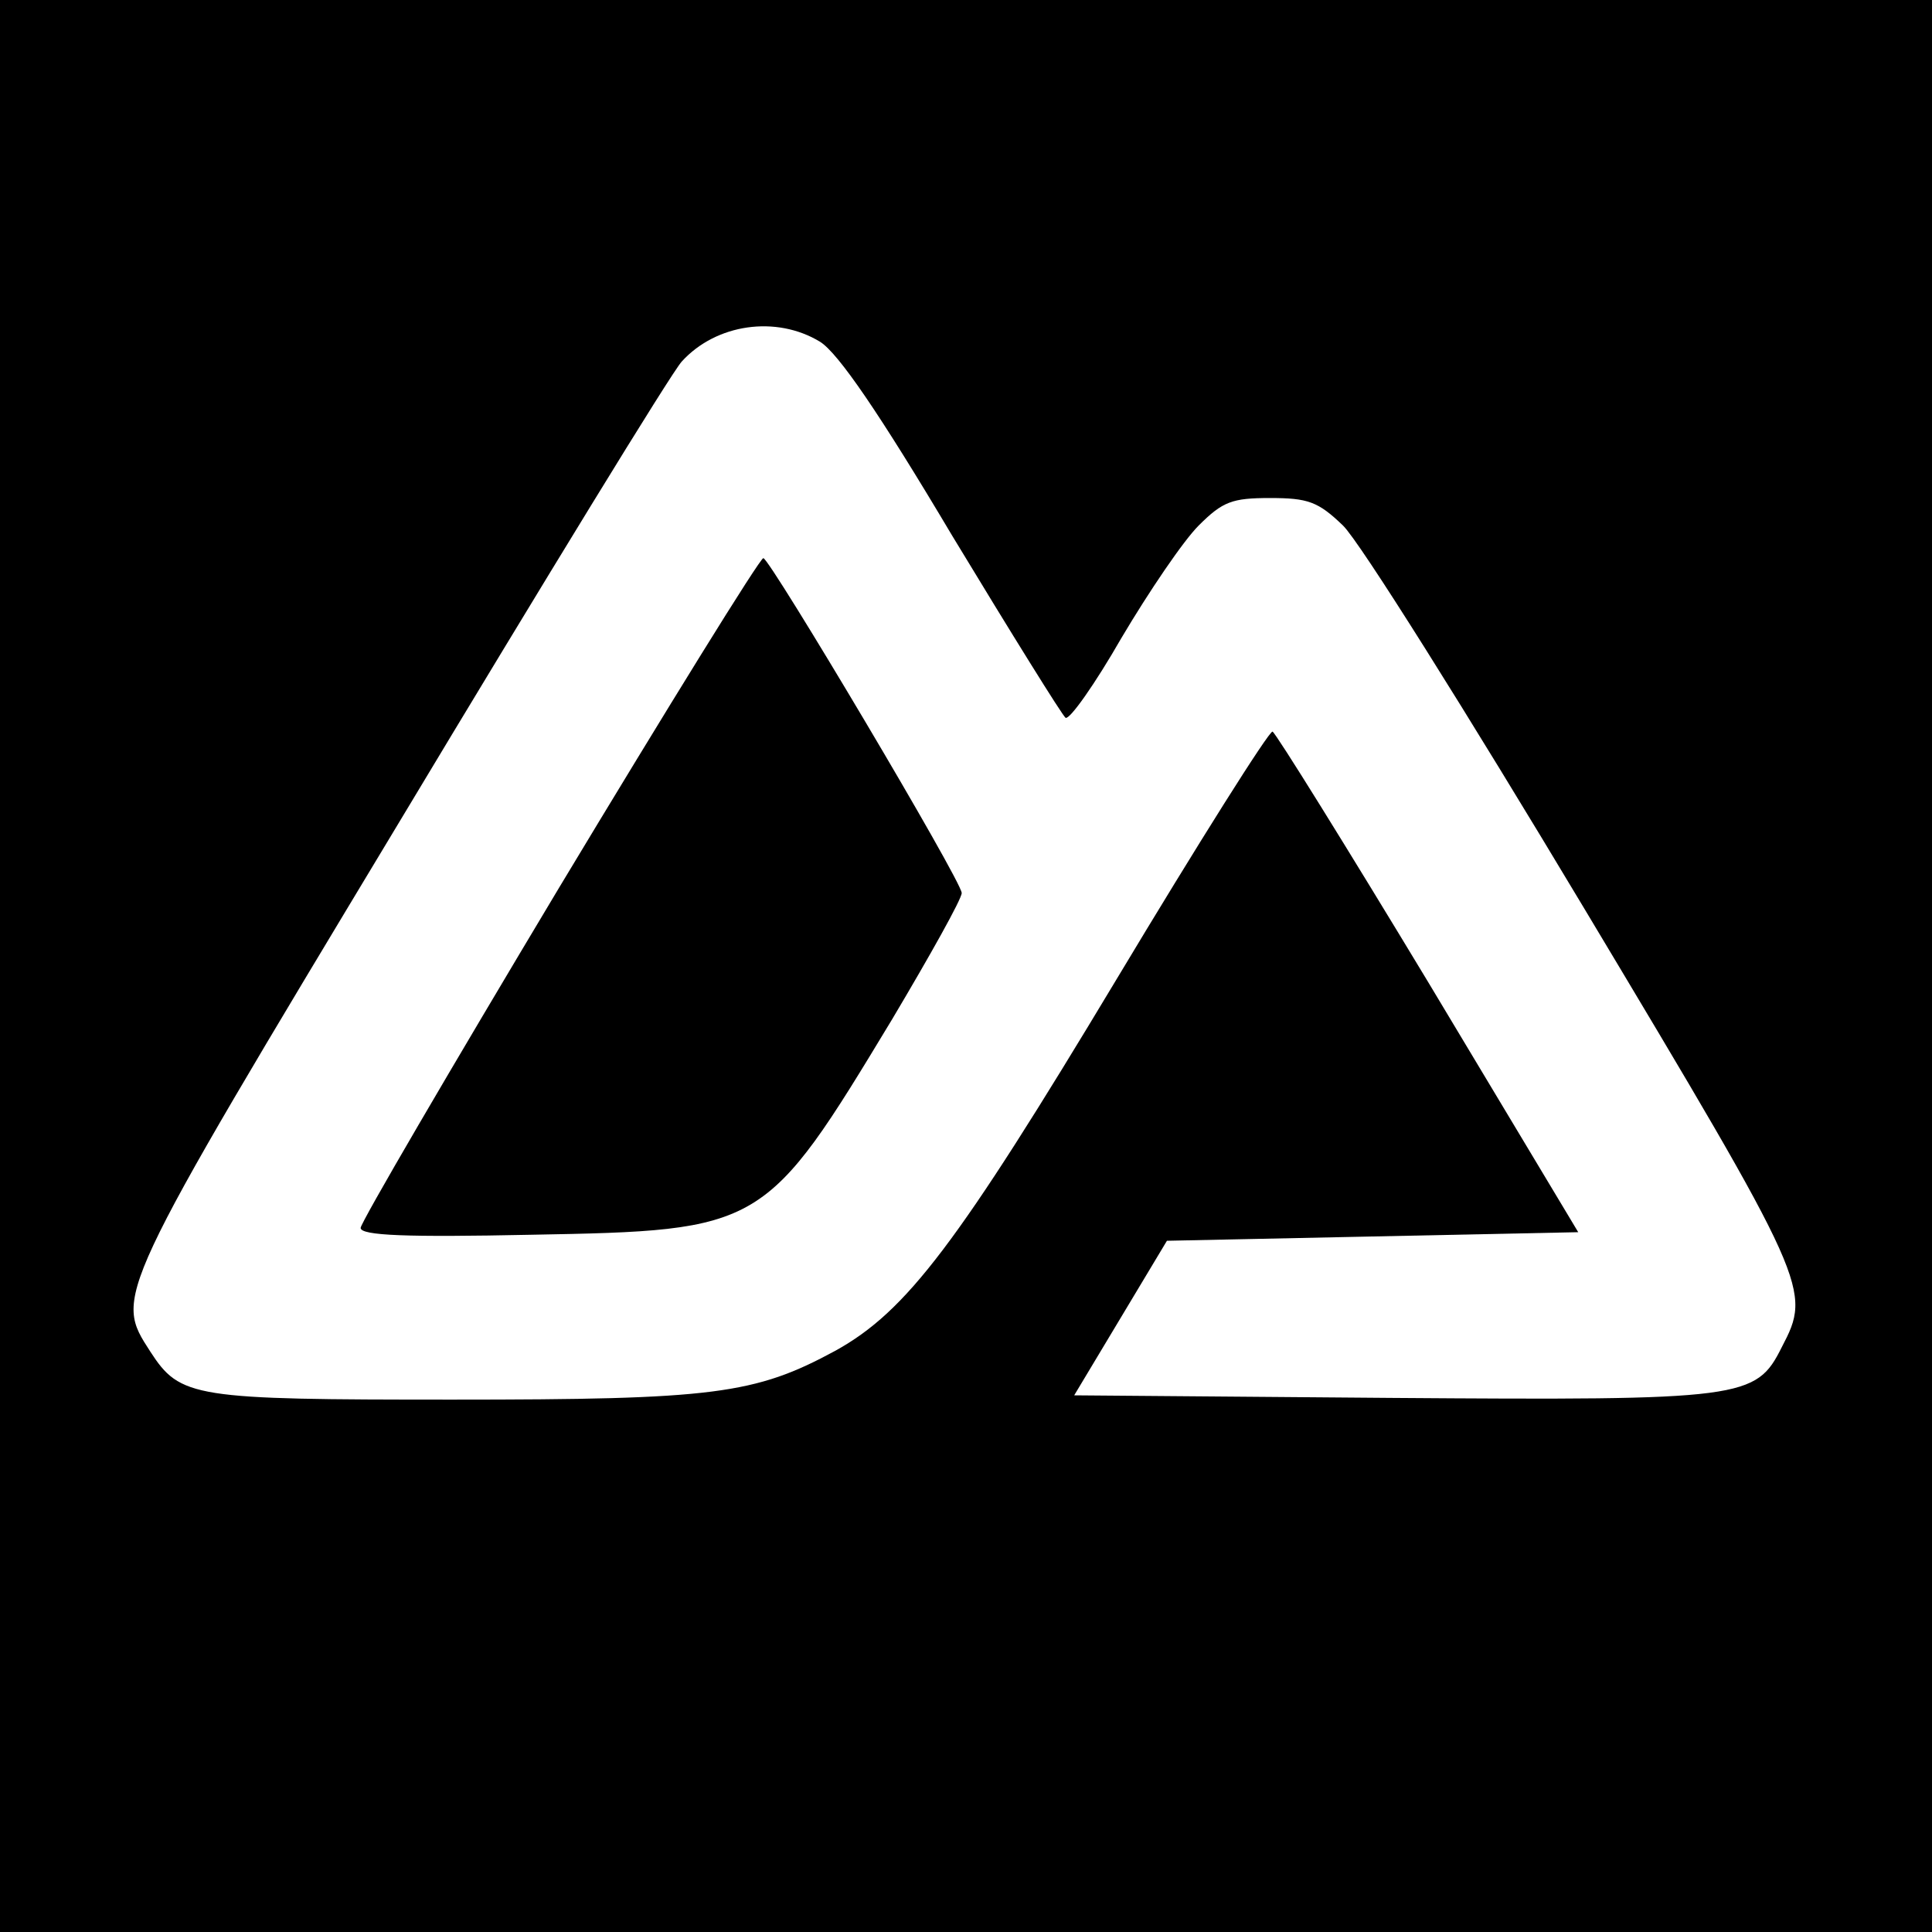 <?xml version="1.0" standalone="no"?>
<!DOCTYPE svg PUBLIC "-//W3C//DTD SVG 20010904//EN"
 "http://www.w3.org/TR/2001/REC-SVG-20010904/DTD/svg10.dtd">
<svg version="1.0" xmlns="http://www.w3.org/2000/svg"
 width="225pt" height="225pt" viewBox="0 0 225 225"
 preserveAspectRatio="xMidYMid meet">

<g transform="translate(0,225) scale(0.1,-0.1)"
fill="#000000" stroke="none">
<path d="M0 1125 l0 -1125 1125 0 1125 0 0 1125 0 1125 -1125 0 -1125 0 0
-1125z m955 727 c21 -13 69 -83 154 -226 69 -114 128 -209 132 -212 5 -2 34
39 65 93 32 54 72 113 90 131 28 28 39 32 83 32 44 0 56 -4 85 -32 19 -18 145
-219 281 -446 263 -439 265 -444 230 -511 -30 -60 -44 -62 -455 -59 l-369 3
54 90 54 90 239 5 240 5 -174 290 c-96 159 -178 291 -182 293 -4 1 -86 -129
-182 -289 -185 -308 -244 -386 -327 -432 -94 -51 -142 -57 -446 -57 -302 0
-317 2 -352 56 -42 65 -44 62 289 615 170 283 318 525 330 538 40 44 110 54
161 23z"/>
<path d="M651 1216 c-127 -212 -231 -390 -231 -396 0 -9 54 -11 198 -8 271 5
273 6 421 251 44 74 81 140 81 147 0 14 -223 389 -231 390 -4 0 -111 -173
-238 -384z"/>
</g>
</svg>

